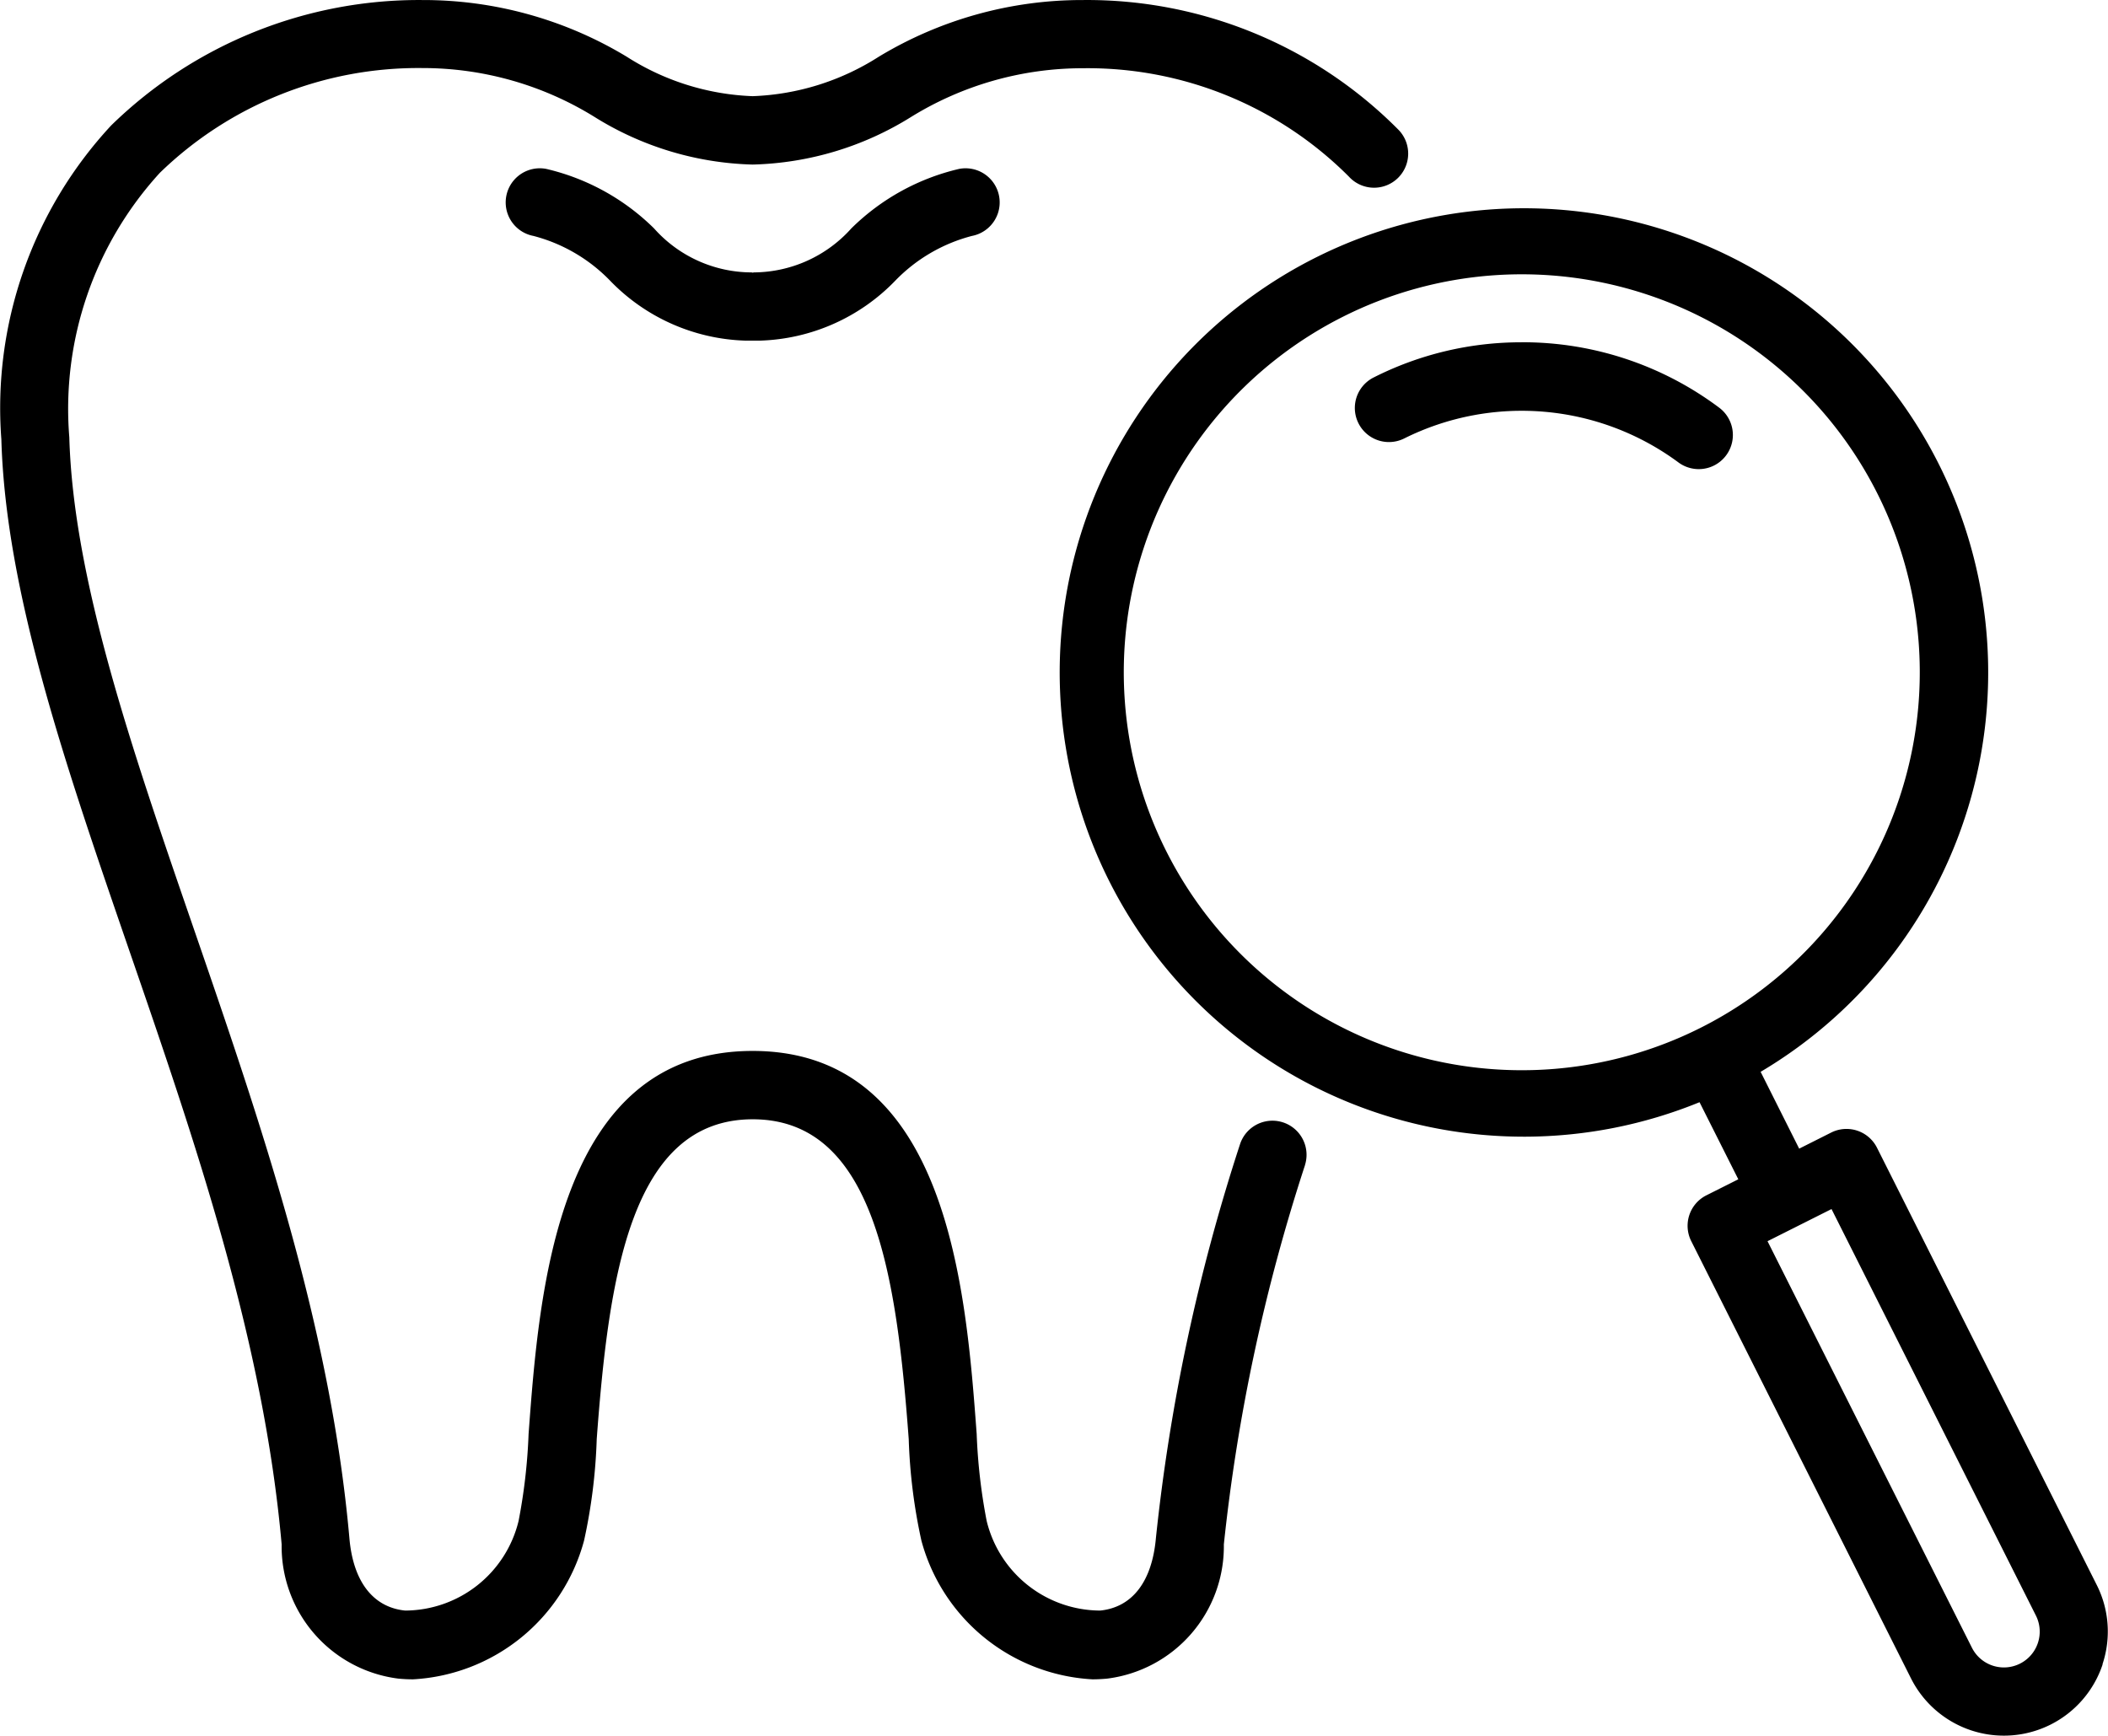 <?xml version="1.0" encoding="UTF-8"?> <svg xmlns="http://www.w3.org/2000/svg" width="56" height="46.113" viewBox="0 0 56 46.113"><path id="Path_288" data-name="Path 288" d="M37.873,39.509a48.892,48.892,0,0,0-2.157,10.079,3.541,3.541,0,0,1-3.1,3.566q-.2.019-.39.019a4.987,4.987,0,0,1-4.545-3.687,14.664,14.664,0,0,1-.336-2.692c-.319-4.3-.9-8.5-4.144-8.5s-3.826,4.2-4.145,8.5a14.664,14.664,0,0,1-.336,2.692,4.987,4.987,0,0,1-4.544,3.687q-.195,0-.39-.019a3.542,3.542,0,0,1-3.1-3.566c-.48-5.416-2.3-10.711-4.066-15.831-1.68-4.877-3.266-9.484-3.38-13.528a11.029,11.029,0,0,1,2.918-8.34,11.7,11.7,0,0,1,8.275-3.331,10.441,10.441,0,0,1,5.419,1.505A6.66,6.66,0,0,0,23.2,11.112a6.658,6.658,0,0,0,3.351-1.049,10.443,10.443,0,0,1,5.419-1.505,11.645,11.645,0,0,1,8.387,3.449.906.906,0,1,1-1.32,1.241,9.8,9.8,0,0,0-7.067-2.878,8.673,8.673,0,0,0-4.572,1.3,8.322,8.322,0,0,1-4.2,1.259A8.322,8.322,0,0,1,19,11.665a8.674,8.674,0,0,0-4.572-1.3,9.854,9.854,0,0,0-6.976,2.782,9.292,9.292,0,0,0-2.407,7.026c.107,3.766,1.649,8.246,3.283,12.989,1.8,5.223,3.658,10.624,4.158,16.261.1,1.153.628,1.836,1.48,1.923a3.114,3.114,0,0,0,3.015-2.383,15.064,15.064,0,0,0,.265-2.307c.282-3.807.754-10.178,5.952-10.178s5.67,6.371,5.952,10.178a15.064,15.064,0,0,0,.265,2.307,3.115,3.115,0,0,0,3.015,2.383c.853-.086,1.378-.769,1.481-1.923a50.579,50.579,0,0,1,2.23-10.452.906.906,0,1,1,1.732.533ZM25.82,14.625a3.5,3.5,0,0,1-2.583,1.169c-.013,0-.025.006-.038.006s-.024-.007-.037-.006a3.475,3.475,0,0,1-2.583-1.169,6.019,6.019,0,0,0-2.865-1.581.906.906,0,1,0-.339,1.781,4.363,4.363,0,0,1,2.03,1.182,5.212,5.212,0,0,0,3.608,1.6c.061,0,.124,0,.187,0s.126,0,.187,0a5.213,5.213,0,0,0,3.607-1.6,4.364,4.364,0,0,1,2.03-1.182.906.906,0,0,0-.339-1.781,6.019,6.019,0,0,0-2.865,1.581Zm17.8,3.026a8.666,8.666,0,0,0-3.925.935.906.906,0,1,0,.814,1.619,7,7,0,0,1,7.28.635.906.906,0,0,0,1.086-1.452A8.7,8.7,0,0,0,43.62,17.65ZM59.062,52.774a2.763,2.763,0,0,1-5.092.373L48.133,41.532a.906.906,0,0,1,.4-1.217l.85-.427-1.03-2.048a12.333,12.333,0,1,1,1.623-.807L51,39.074l.849-.427a.907.907,0,0,1,1.217.4l5.837,11.615a2.746,2.746,0,0,1,.155,2.109ZM53.076,21.666a10.573,10.573,0,1,0-4.7,14.2,10.573,10.573,0,0,0,4.7-14.2Zm4.213,29.813-5.43-10.8-1.7.854,5.43,10.8a.951.951,0,1,0,1.7-.854Z" transform="translate(-3.204 -8.557)"></path></svg> 